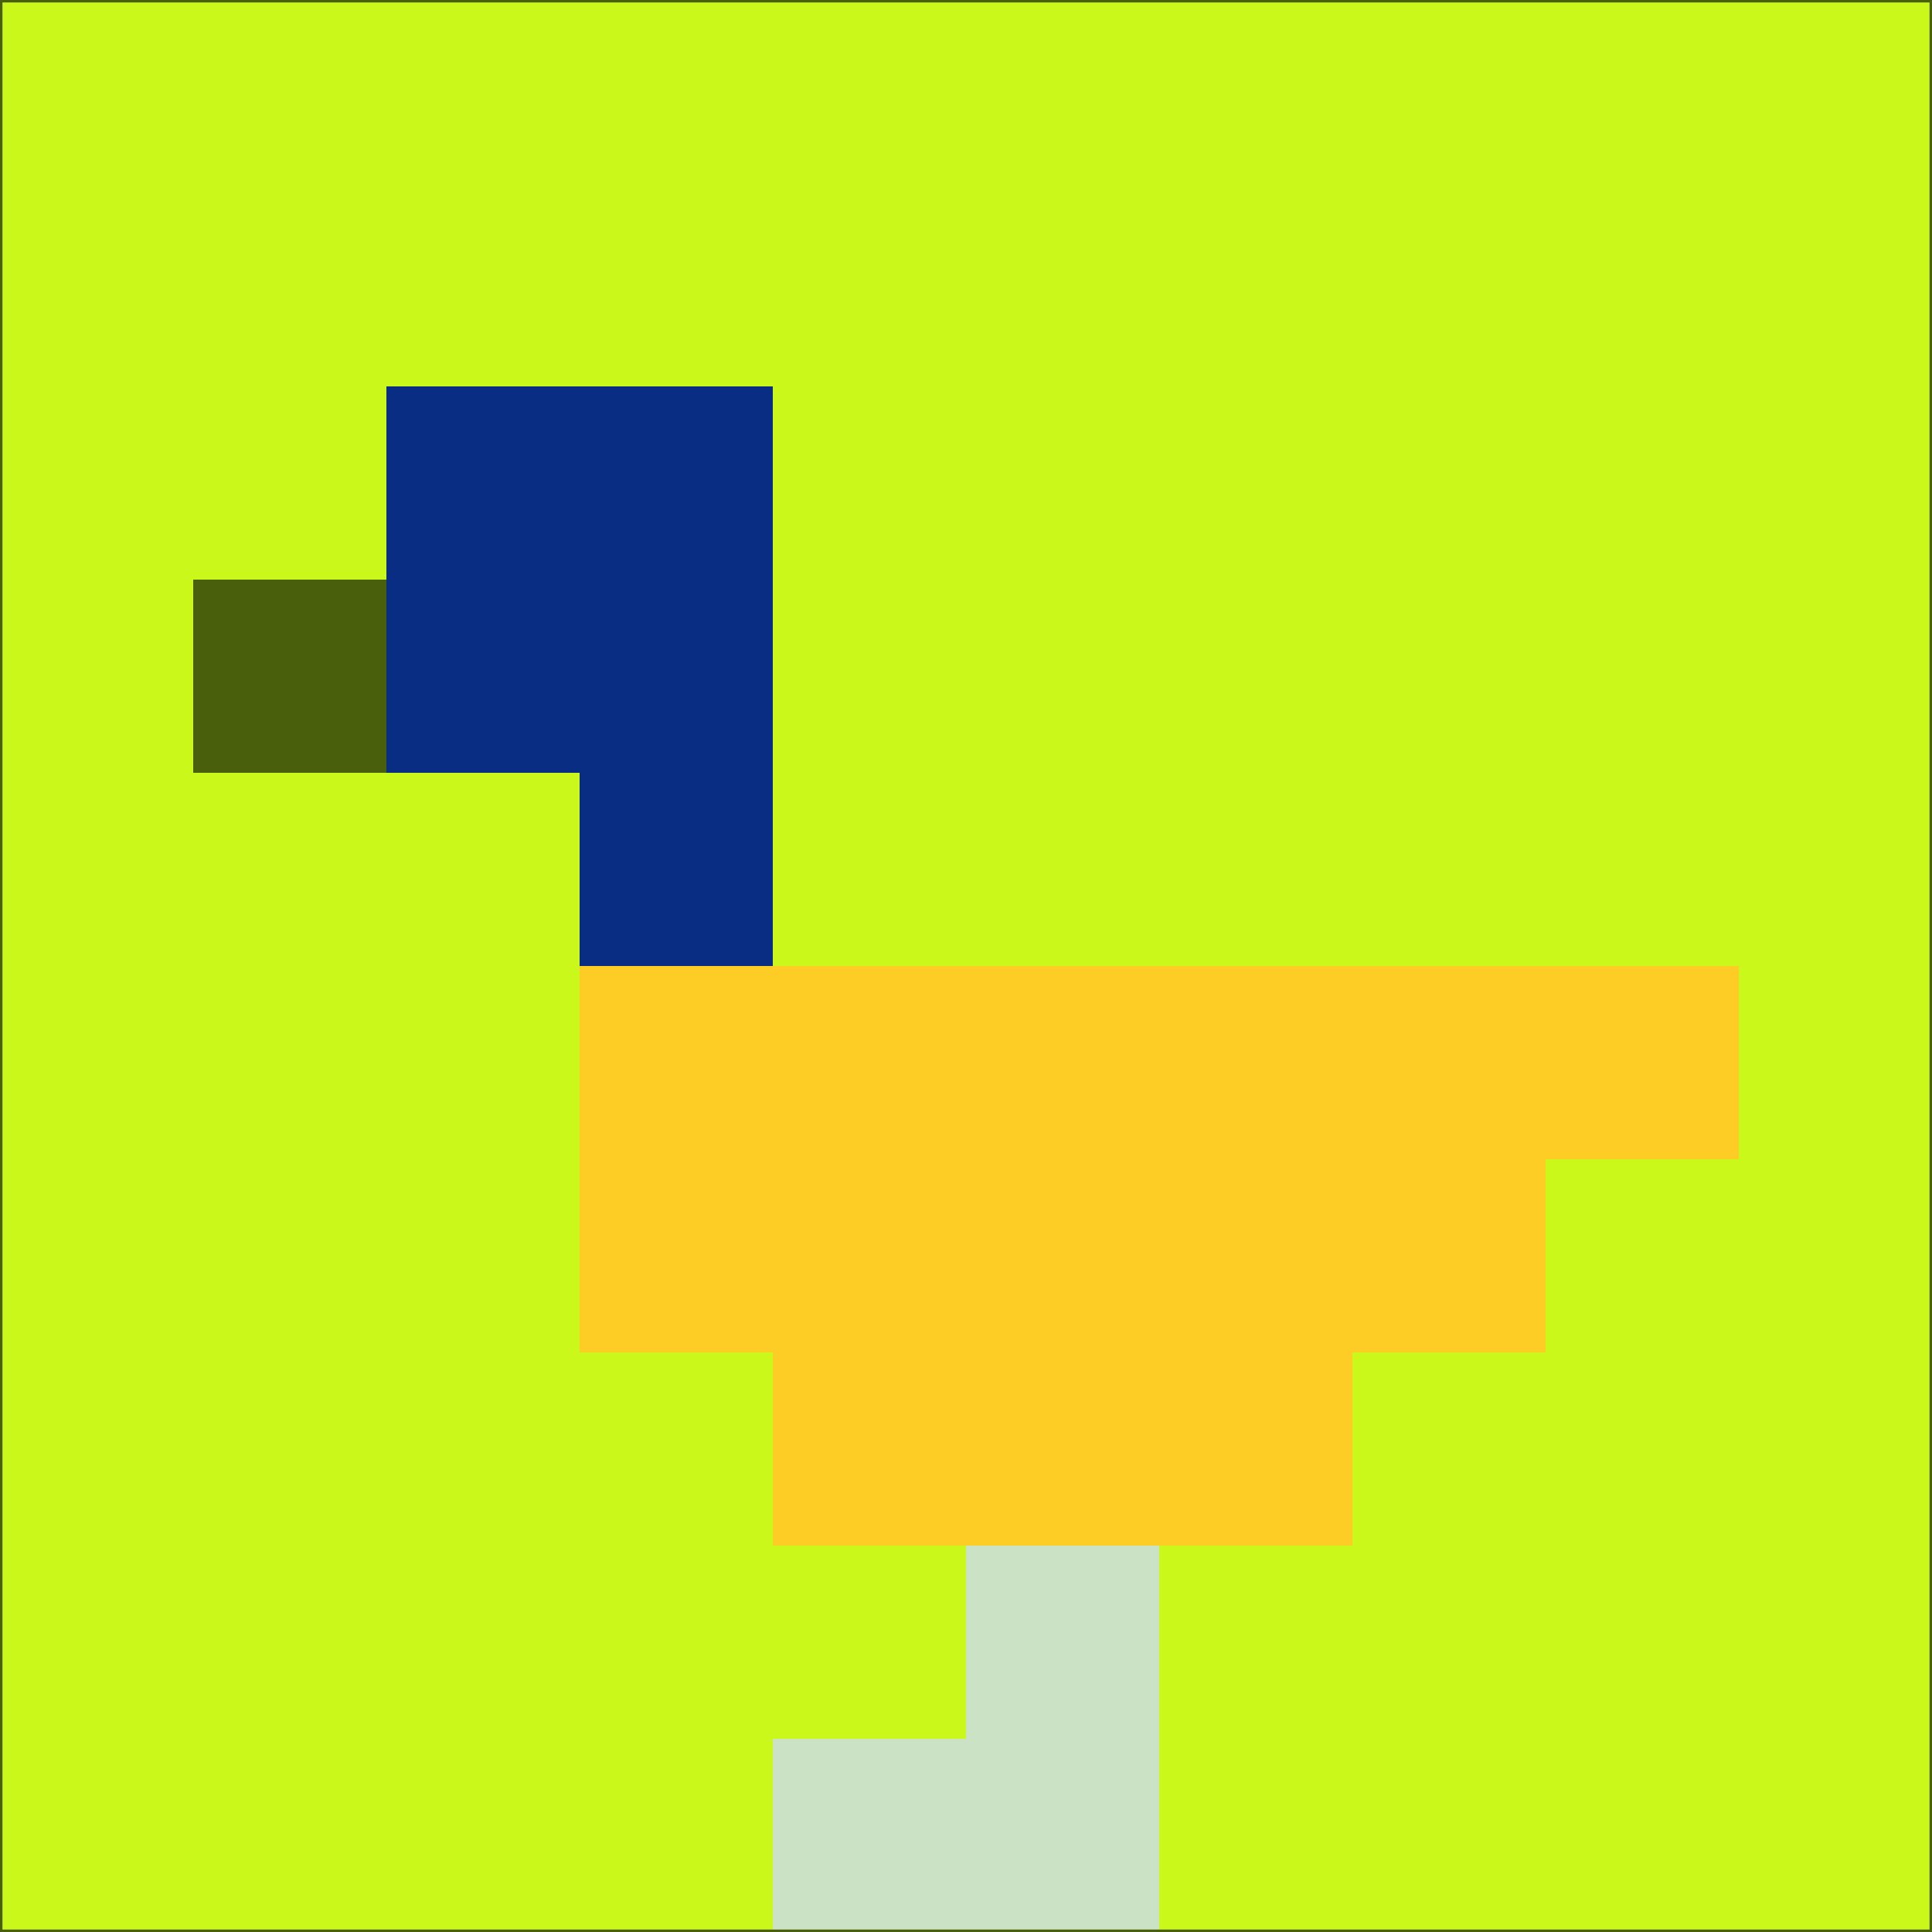 <svg xmlns="http://www.w3.org/2000/svg" version="1.1" width="785" height="785">
  <title>'goose-pfp-694263' by Dmitri Cherniak (Cyberpunk Edition)</title>
  <desc>
    seed=232714
    backgroundColor=#caf81a
    padding=20
    innerPadding=0
    timeout=500
    dimension=1
    border=false
    Save=function(){return n.handleSave()}
    frame=12

    Rendered at 2024-09-15T22:37:00.929Z
    Generated in 1ms
    Modified for Cyberpunk theme with new color scheme
  </desc>
  <defs/>
  <rect width="100%" height="100%" fill="#caf81a"/>
  <g>
    <g id="0-0">
      <rect x="0" y="0" height="785" width="785" fill="#caf81a"/>
      <g>
        <!-- Neon blue -->
        <rect id="0-0-2-2-2-2" x="157" y="157" width="157" height="157" fill="#092d83"/>
        <rect id="0-0-3-2-1-4" x="235.5" y="157" width="78.5" height="314" fill="#092d83"/>
        <!-- Electric purple -->
        <rect id="0-0-4-5-5-1" x="314" y="392.5" width="392.5" height="78.5" fill="#fdcd25"/>
        <rect id="0-0-3-5-5-2" x="235.5" y="392.5" width="392.5" height="157" fill="#fdcd25"/>
        <rect id="0-0-4-5-3-3" x="314" y="392.5" width="235.5" height="235.5" fill="#fdcd25"/>
        <!-- Neon pink -->
        <rect id="0-0-1-3-1-1" x="78.5" y="235.5" width="78.5" height="78.5" fill="#495f0b"/>
        <!-- Cyber yellow -->
        <rect id="0-0-5-8-1-2" x="392.5" y="628" width="78.5" height="157" fill="#cbe3c4"/>
        <rect id="0-0-4-9-2-1" x="314" y="706.5" width="157" height="78.5" fill="#cbe3c4"/>
      </g>
      <rect x="0" y="0" stroke="#495f0b" stroke-width="2" height="785" width="785" fill="none"/>
    </g>
  </g>
  <script xmlns=""/>
</svg>